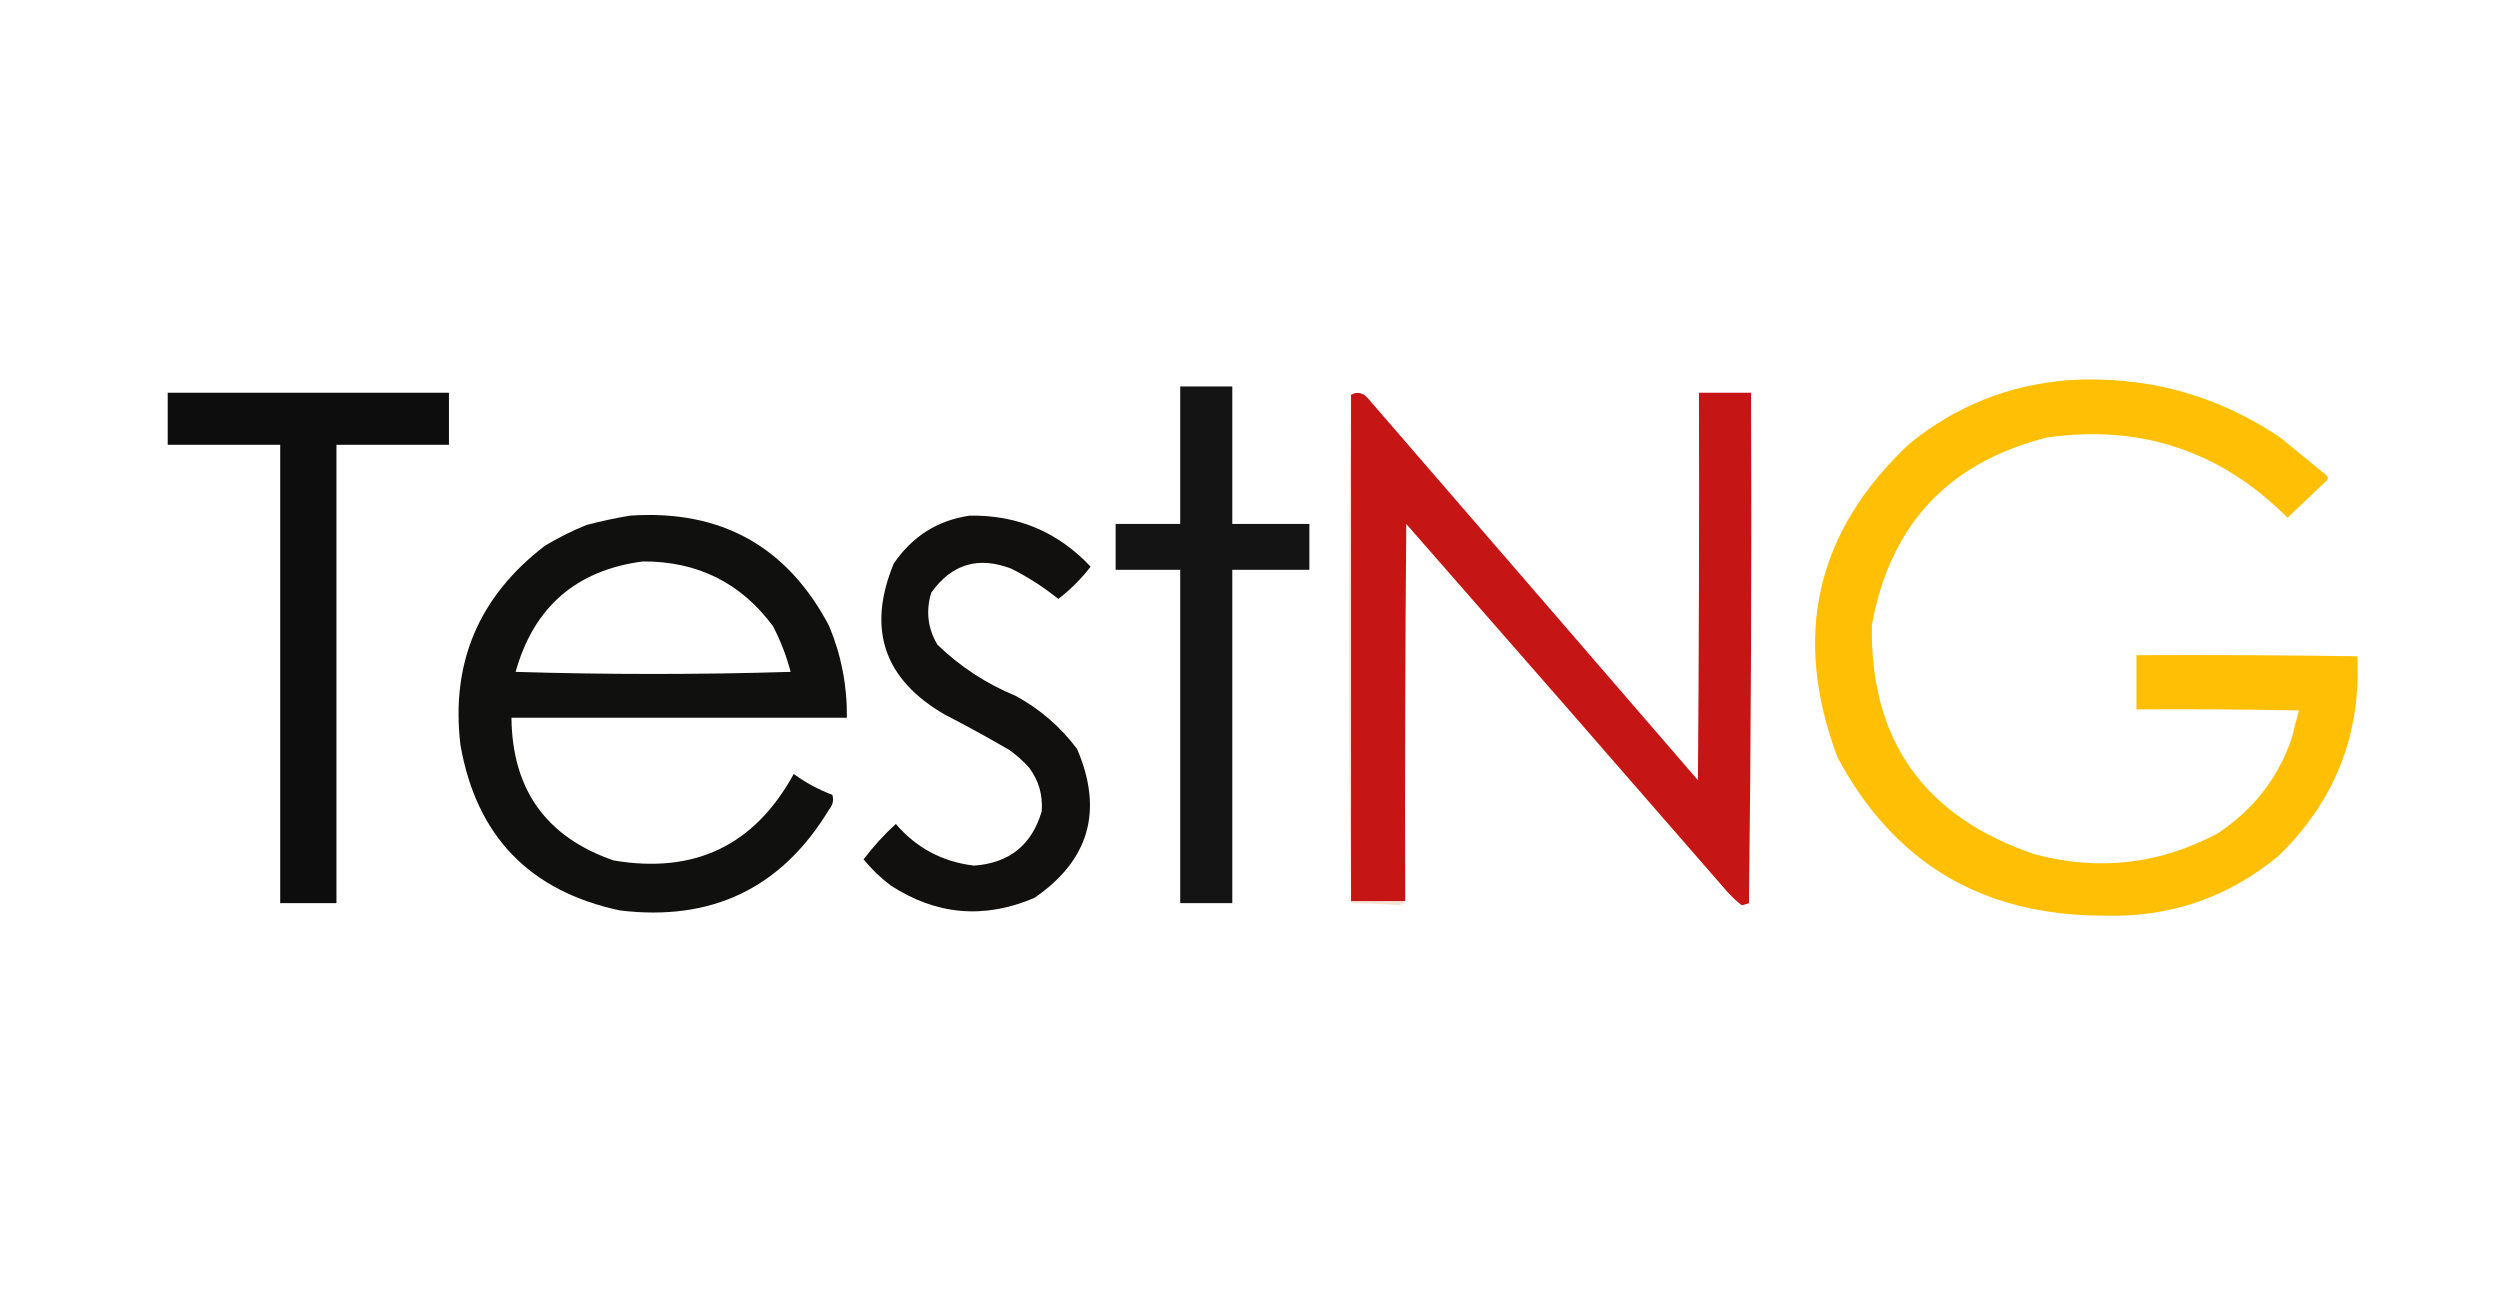 <?xml version="1.0" encoding="UTF-8"?>
<!DOCTYPE svg PUBLIC "-//W3C//DTD SVG 1.1//EN" "http://www.w3.org/Graphics/SVG/1.1/DTD/svg11.dtd">
<svg xmlns="http://www.w3.org/2000/svg" version="1.1" width="1200px" height="630px" style="shape-rendering:geometricPrecision; text-rendering:geometricPrecision; image-rendering:optimizeQuality; fill-rule:evenodd; clip-rule:evenodd" xmlns:xlink="http://www.w3.org/1999/xlink">
<g><path style="opacity:0.983" fill="#febe00" d="M 992.5,182.5 C 1029.8,180.156 1063.8,189.323 1094.5,210C 1101.83,216 1109.17,222 1116.5,228C 1117.45,228.718 1117.62,229.551 1117,230.5C 1110.64,236.528 1104.31,242.528 1098,248.5C 1066.01,216.437 1027.51,203.604 982.5,210C 935.182,221.97 907.182,251.97 898.5,300C 897.538,355.305 923.538,391.972 976.5,410C 1007.3,418.255 1036.63,414.922 1064.5,400C 1081.49,388.858 1093.32,373.692 1100,354.5C 1101.1,349.946 1102.26,345.446 1103.5,341C 1077.5,340.5 1051.5,340.333 1025.5,340.5C 1025.5,331.833 1025.5,323.167 1025.5,314.5C 1060.83,314.333 1096.17,314.5 1131.5,315C 1133.39,352.66 1120.72,384.66 1093.5,411C 1069.04,431.133 1040.87,440.633 1009,439.5C 951.226,439.292 908.893,413.958 882,363.5C 860.106,305.286 871.606,255.119 916.5,213C 938.652,194.997 963.985,184.83 992.5,182.5 Z"/></g>
<g><path style="opacity:0.953" fill="#090909" d="M 566.5,185.5 C 574.833,185.5 583.167,185.5 591.5,185.5C 591.5,207.5 591.5,229.5 591.5,251.5C 603.833,251.5 616.167,251.5 628.5,251.5C 628.5,258.833 628.5,266.167 628.5,273.5C 616.167,273.5 603.833,273.5 591.5,273.5C 591.5,326.833 591.5,380.167 591.5,433.5C 583.167,433.5 574.833,433.5 566.5,433.5C 566.5,380.167 566.5,326.833 566.5,273.5C 556.167,273.5 545.833,273.5 535.5,273.5C 535.5,266.167 535.5,258.833 535.5,251.5C 545.833,251.5 556.167,251.5 566.5,251.5C 566.5,229.5 566.5,207.5 566.5,185.5 Z"/></g>
<g><path style="opacity:0.979" fill="#090909" d="M 80.5,188.5 C 125.5,188.5 170.5,188.5 215.5,188.5C 215.5,196.833 215.5,205.167 215.5,213.5C 197.5,213.5 179.5,213.5 161.5,213.5C 161.5,286.833 161.5,360.167 161.5,433.5C 152.5,433.5 143.5,433.5 134.5,433.5C 134.5,360.167 134.5,286.833 134.5,213.5C 116.5,213.5 98.5,213.5 80.5,213.5C 80.5,205.167 80.5,196.833 80.5,188.5 Z"/></g>
<g><path style="opacity:0.173" fill="#d6560c" d="M 648.5,189.5 C 648.5,270.5 648.5,351.5 648.5,432.5C 657.167,432.5 665.833,432.5 674.5,432.5C 673.828,433.267 672.995,433.934 672,434.5C 664.241,433.97 656.407,433.637 648.5,433.5C 647.168,352.001 647.168,270.668 648.5,189.5 Z"/></g>
<g><path style="opacity:0.998" fill="#c51514" d="M 674.5,432.5 C 665.833,432.5 657.167,432.5 648.5,432.5C 648.5,351.5 648.5,270.5 648.5,189.5C 651.143,188.021 653.643,188.354 656,190.5C 709.091,251.848 762.091,313.182 815,374.5C 815.5,312.501 815.667,250.501 815.5,188.5C 823.833,188.5 832.167,188.5 840.5,188.5C 840.833,270.169 840.5,351.836 839.5,433.5C 838.284,434.002 837.117,434.335 836,434.5C 833.683,432.684 831.516,430.684 829.5,428.5C 777.908,369.122 726.408,310.122 675,251.5C 674.5,311.832 674.333,372.166 674.5,432.5 Z"/></g>
<g><path style="opacity:0.972" fill="#0a0a09" d="M 302.5,247.5 C 345.997,244.56 377.83,262.227 398,300.5C 403.842,314.562 406.675,329.228 406.5,344.5C 352.833,344.5 299.167,344.5 245.5,344.5C 245.833,378.971 262.167,401.804 294.5,413C 333.382,419.639 362.216,405.806 381,371.5C 386.706,375.68 392.873,379.014 399.5,381.5C 400.314,383.952 399.814,386.285 398,388.5C 375.248,426.23 341.748,442.396 297.5,437C 254.109,427.719 228.609,401.219 221,357.5C 216.321,318.141 229.821,286.308 261.5,262C 267.888,258.139 274.554,254.806 281.5,252C 288.562,250.13 295.562,248.63 302.5,247.5 Z M 308.5,269.5 C 334.717,269.359 355.55,279.692 371,300.5C 374.662,307.494 377.495,314.828 379.5,322.5C 335.5,323.833 291.5,323.833 247.5,322.5C 256.207,291.391 276.54,273.725 308.5,269.5 Z"/></g>
<g><path style="opacity:0.971" fill="#0b0a09" d="M 465.5,247.5 C 488.484,247.162 507.817,255.329 523.5,272C 519.042,277.791 513.875,282.958 508,287.5C 501.048,281.894 493.548,277.06 485.5,273C 469.633,266.858 456.8,270.691 447,284.5C 444.318,293.347 445.318,301.68 450,309.5C 460.977,320.067 473.477,328.234 487.5,334C 499.231,340.404 509.064,348.904 517,359.5C 529.694,389.073 522.861,412.906 496.5,431C 472.396,441.272 449.396,439.272 427.5,425C 422.685,421.352 418.352,417.185 414.5,412.5C 419.183,406.321 424.349,400.654 430,395.5C 439.823,406.997 452.323,413.664 467.5,415.5C 484.393,414.314 495.227,405.648 500,389.5C 500.631,381.728 498.631,374.728 494,368.5C 491.131,365.296 487.965,362.463 484.5,360C 474.327,354.079 463.994,348.413 453.5,343C 424.219,326.065 416.052,301.898 429,270.5C 437.951,257.391 450.117,249.724 465.5,247.5 Z"/></g>
</svg>
